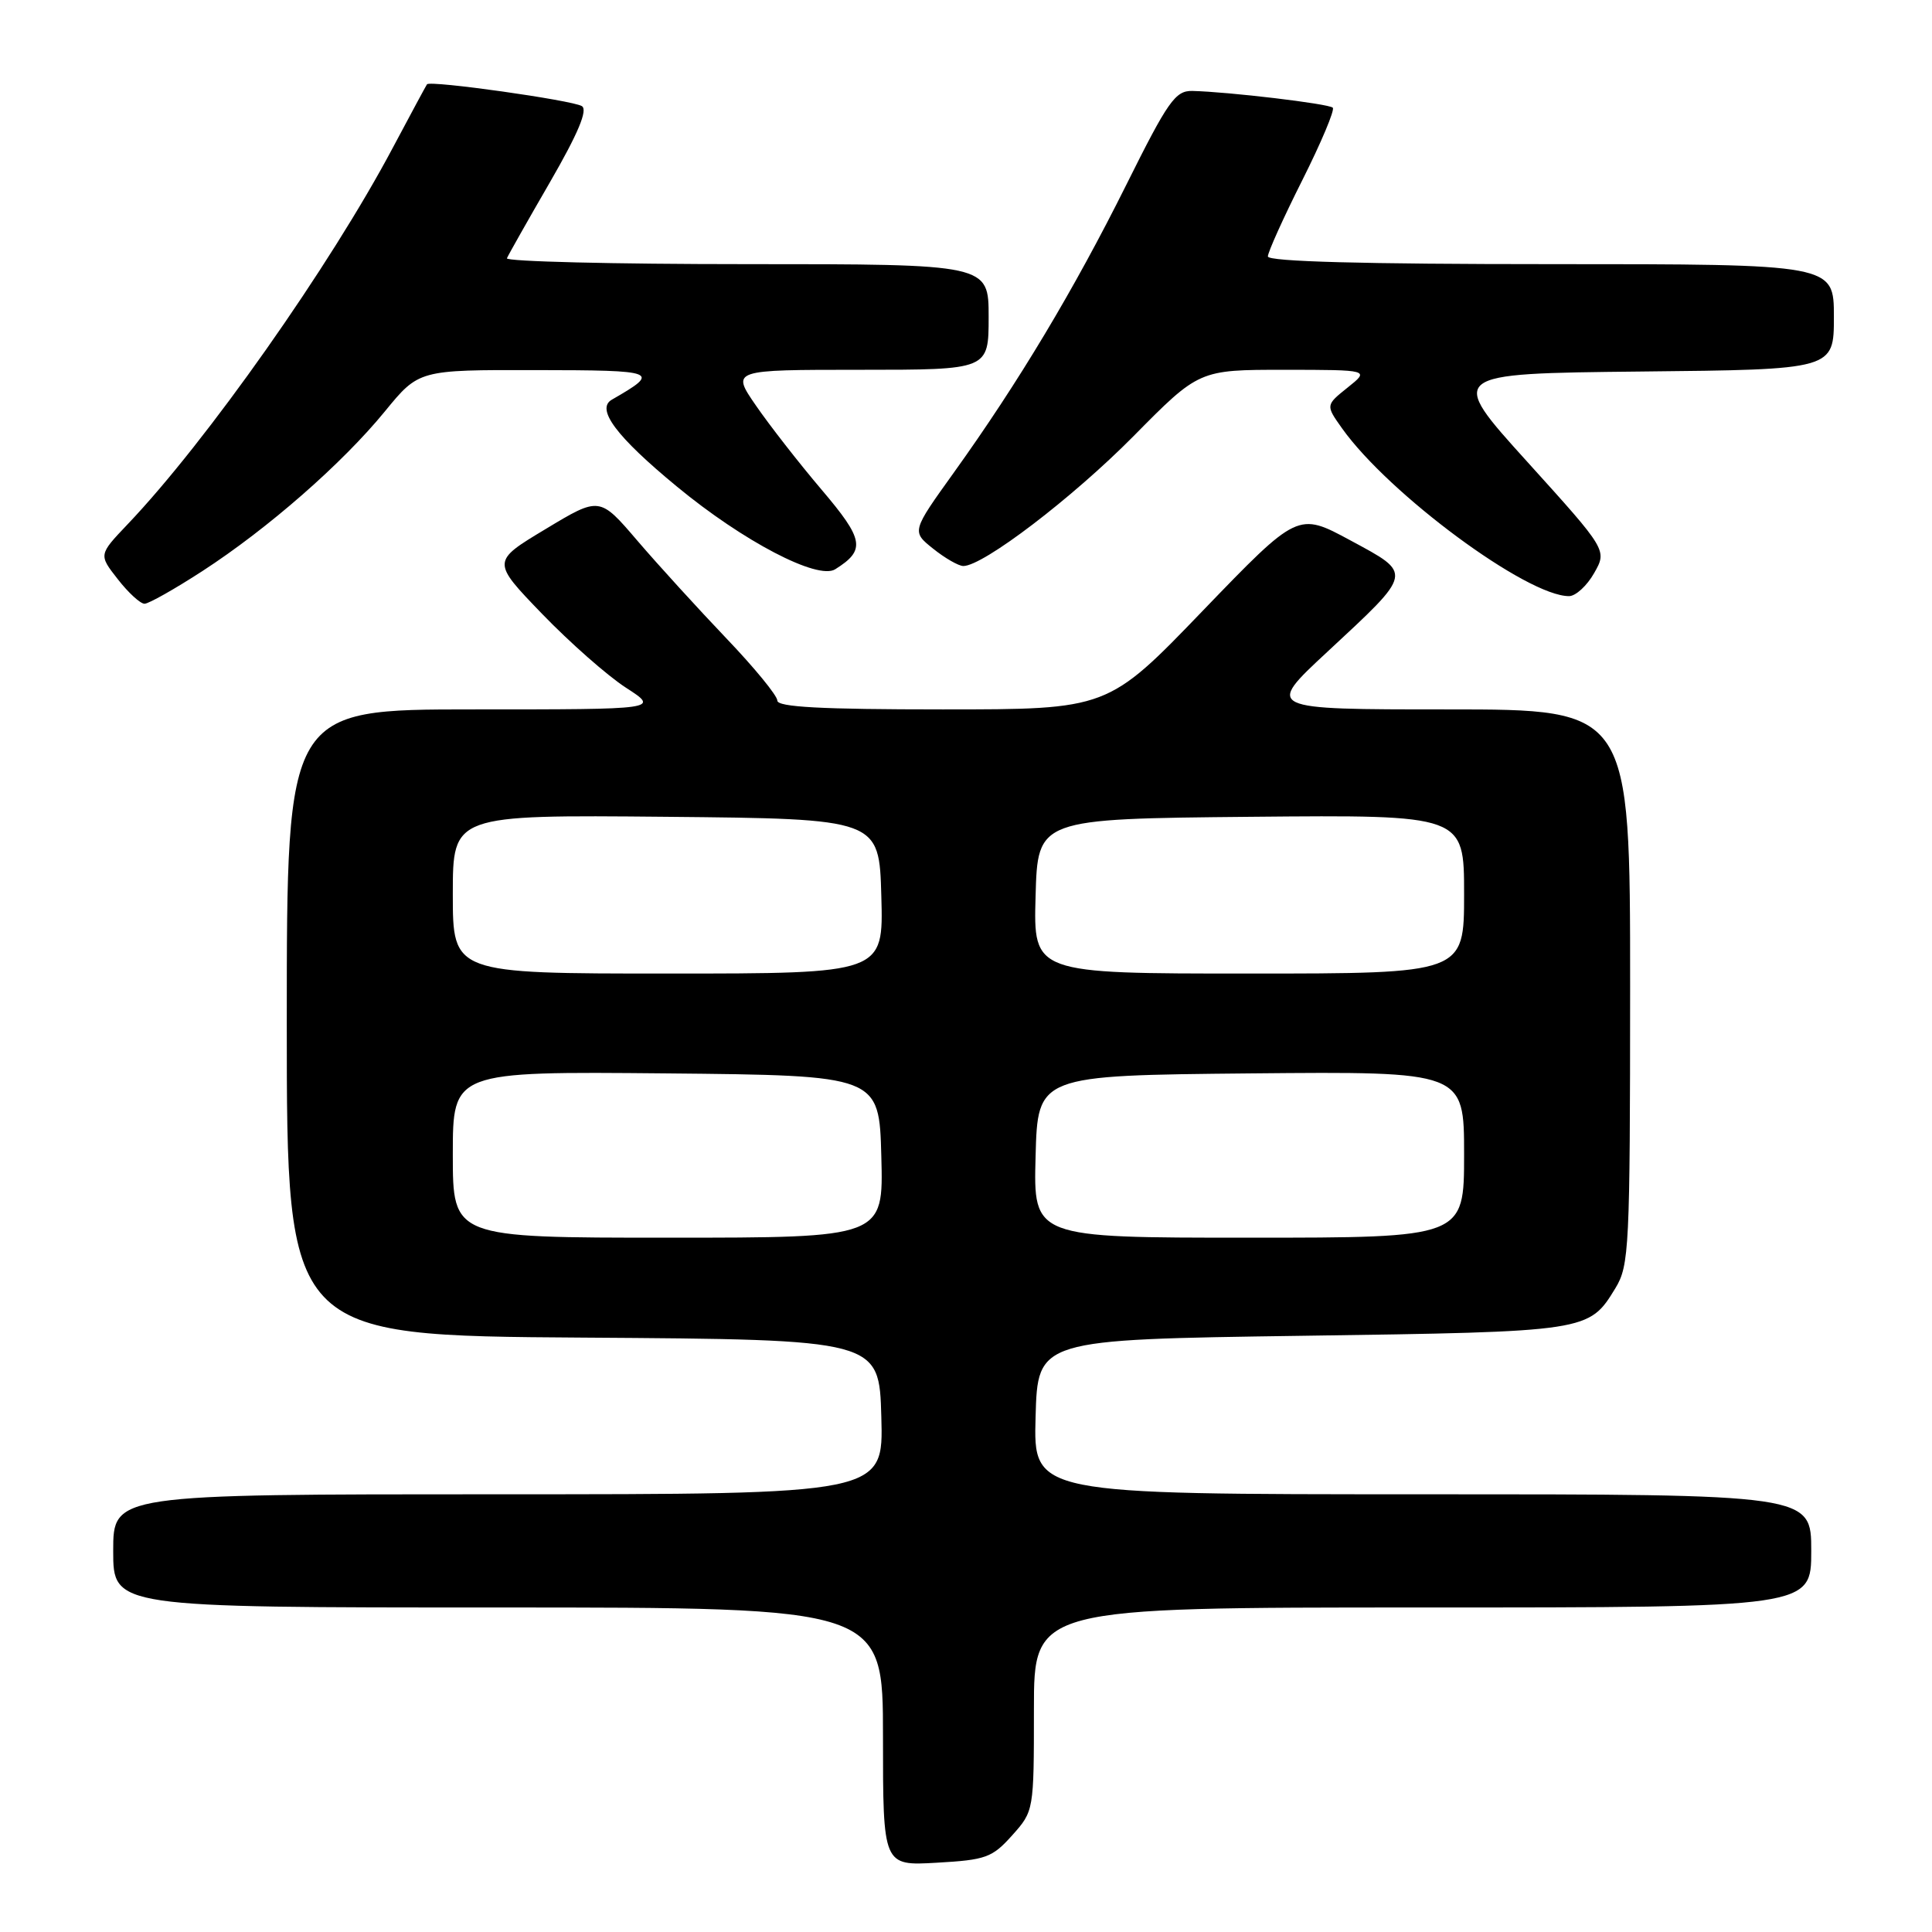 <?xml version="1.0" encoding="UTF-8" standalone="no"?>
<!DOCTYPE svg PUBLIC "-//W3C//DTD SVG 1.1//EN" "http://www.w3.org/Graphics/SVG/1.1/DTD/svg11.dtd" >
<svg xmlns="http://www.w3.org/2000/svg" xmlns:xlink="http://www.w3.org/1999/xlink" version="1.1" viewBox="0 0 256 256">
 <g >
 <path fill="currentColor"
d=" M 134.12 243.19 C 136.99 239.98 137.00 239.93 137.00 226.48 C 137.00 213.00 137.00 213.00 188.50 213.00 C 240.00 213.00 240.00 213.00 240.00 205.50 C 240.00 198.00 240.00 198.00 188.47 198.00 C 136.93 198.00 136.93 198.00 137.22 187.75 C 137.50 177.50 137.50 177.50 172.50 177.00 C 210.51 176.46 210.53 176.45 214.05 170.69 C 215.88 167.68 215.99 165.38 216.00 130.75 C 216.00 94.00 216.00 94.00 191.83 94.00 C 167.67 94.00 167.67 94.00 175.86 86.39 C 187.33 75.73 187.25 76.10 178.93 71.60 C 171.98 67.85 171.98 67.85 159.38 80.92 C 146.79 94.00 146.79 94.00 124.89 94.00 C 108.80 94.00 103.00 93.69 103.00 92.83 C 103.00 92.18 99.96 88.47 96.24 84.58 C 92.52 80.68 87.22 74.87 84.46 71.65 C 79.45 65.79 79.45 65.79 72.30 70.10 C 65.14 74.40 65.14 74.40 71.82 81.33 C 75.50 85.14 80.50 89.55 82.95 91.13 C 87.39 94.00 87.39 94.00 62.70 94.00 C 38.00 94.00 38.00 94.00 38.00 135.49 C 38.00 176.98 38.00 176.98 77.25 177.24 C 116.50 177.50 116.50 177.50 116.78 187.75 C 117.07 198.00 117.07 198.00 66.03 198.00 C 15.00 198.00 15.00 198.00 15.00 205.50 C 15.00 213.00 15.00 213.00 66.00 213.00 C 117.00 213.00 117.00 213.00 117.00 230.11 C 117.00 247.23 117.00 247.23 124.12 246.82 C 130.64 246.45 131.47 246.15 134.12 243.19 Z  M 26.82 75.67 C 35.51 70.03 45.36 61.41 51.00 54.51 C 55.50 49.01 55.50 49.01 71.00 49.04 C 87.22 49.06 87.59 49.21 81.07 52.96 C 78.92 54.19 81.67 57.86 89.69 64.47 C 98.49 71.74 108.36 76.89 110.67 75.43 C 114.73 72.88 114.50 71.52 108.86 64.88 C 105.86 61.35 101.95 56.33 100.16 53.73 C 96.90 49.00 96.90 49.00 113.95 49.00 C 131.00 49.00 131.00 49.00 131.00 42.00 C 131.00 35.00 131.00 35.00 98.92 35.00 C 81.27 35.00 66.98 34.65 67.17 34.22 C 67.35 33.79 69.92 29.24 72.89 24.11 C 76.62 17.65 77.91 14.56 77.10 14.06 C 75.83 13.28 56.99 10.62 56.58 11.17 C 56.45 11.35 54.43 15.10 52.09 19.50 C 43.78 35.19 27.33 58.55 16.88 69.50 C 13.07 73.51 13.07 73.51 15.61 76.75 C 17.00 78.54 18.60 80.00 19.15 80.00 C 19.70 80.00 23.15 78.05 26.82 75.67 Z  M 211.23 75.94 C 212.96 72.90 212.96 72.90 202.38 61.20 C 191.79 49.50 191.79 49.50 217.39 49.23 C 243.00 48.97 243.00 48.97 243.00 41.98 C 243.00 35.00 243.00 35.00 205.50 35.00 C 180.68 35.00 168.00 34.66 168.00 33.98 C 168.00 33.42 170.05 28.87 172.56 23.88 C 175.07 18.88 176.89 14.56 176.60 14.27 C 176.07 13.74 162.73 12.16 157.98 12.05 C 155.74 12.01 154.77 13.38 149.23 24.51 C 142.32 38.38 134.96 50.67 126.43 62.56 C 120.79 70.42 120.79 70.42 123.64 72.70 C 125.21 73.96 127.01 74.99 127.64 75.00 C 130.26 75.01 142.11 65.97 150.19 57.80 C 158.88 49.00 158.88 49.00 170.19 49.00 C 181.50 49.01 181.50 49.01 178.57 51.35 C 175.65 53.69 175.65 53.69 177.83 56.76 C 184.03 65.47 202.35 79.02 207.91 78.99 C 208.78 78.99 210.28 77.62 211.23 75.94 Z  M 60.00 152.98 C 60.00 141.97 60.00 141.97 88.25 142.23 C 116.50 142.50 116.50 142.50 116.78 153.25 C 117.07 164.00 117.07 164.00 88.53 164.00 C 60.00 164.00 60.00 164.00 60.00 152.98 Z  M 137.22 153.25 C 137.50 142.50 137.50 142.50 165.75 142.23 C 194.00 141.97 194.00 141.97 194.00 152.98 C 194.00 164.00 194.00 164.00 165.47 164.00 C 136.93 164.00 136.93 164.00 137.22 153.25 Z  M 60.00 118.48 C 60.00 107.97 60.00 107.97 88.25 108.23 C 116.50 108.50 116.50 108.50 116.78 118.75 C 117.07 129.00 117.07 129.00 88.53 129.00 C 60.00 129.00 60.00 129.00 60.00 118.48 Z  M 137.22 118.75 C 137.50 108.50 137.50 108.50 165.75 108.23 C 194.00 107.97 194.00 107.97 194.00 118.48 C 194.00 129.00 194.00 129.00 165.47 129.00 C 136.93 129.00 136.93 129.00 137.22 118.75 Z "/>
</g>
</svg>